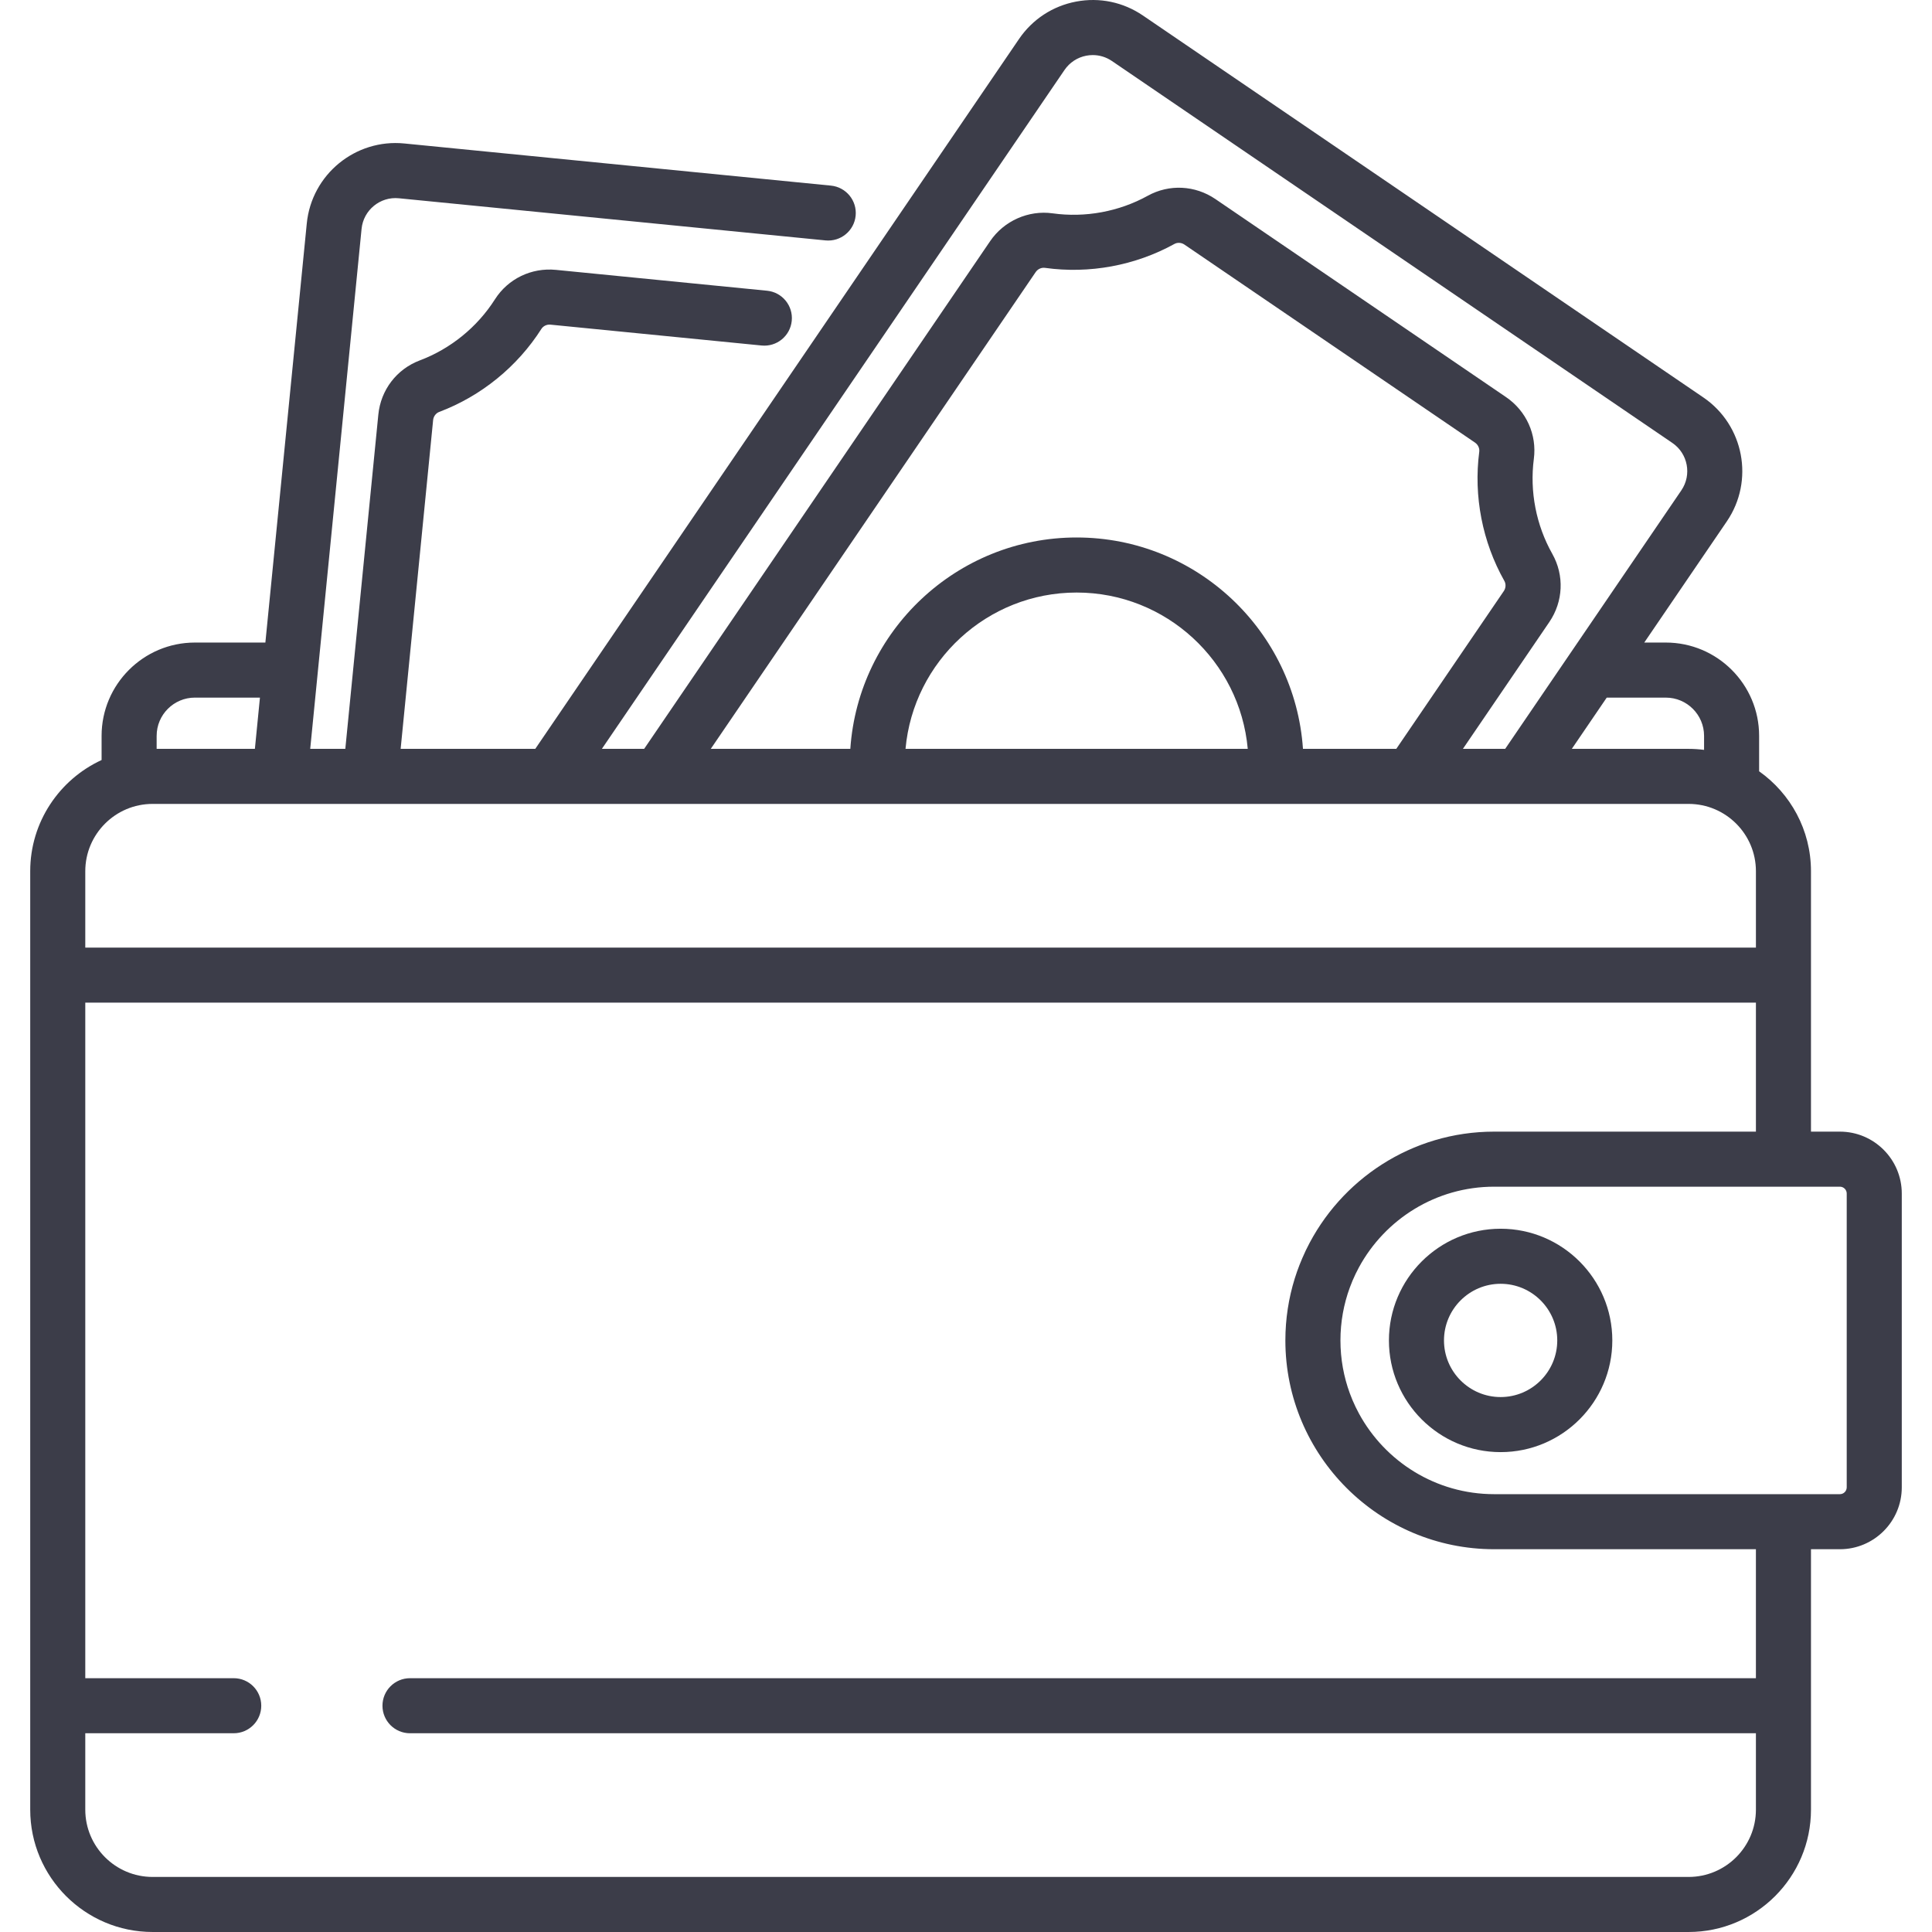 <svg xmlns="http://www.w3.org/2000/svg" viewBox="0 0 512 512" width="80" height="80"><path d="M487.59 299.894h-7.662V230.88c0-10.927-5.438-20.6-13.743-26.48v-9.396c0-13.63-11.09-24.72-24.72-24.72h-5.72l21.888-32.12c7.337-10.766 4.547-25.495-6.22-32.833L302.884 4.11c-5.215-3.554-11.5-4.866-17.705-3.69-6.2 1.176-11.574 4.695-15.128 9.91l-128.2 188.124h-35.676l8.607-87.13c.098-.982.736-1.833 1.626-2.168 11.09-4.18 20.7-11.99 27.06-21.985.5-.786 1.445-1.236 2.423-1.137l55.954 5.528c4.012.39 7.58-2.532 7.977-6.542s-2.532-7.58-6.542-7.977l-55.955-5.527c-6.495-.636-12.69 2.357-16.17 7.825-4.675 7.35-11.74 13.09-19.894 16.164-6.138 2.314-10.352 7.826-11 14.387l-8.748 88.563H82.21L95.82 60.65c.49-4.96 4.918-8.605 9.884-8.108l113.074 11.17c4.01.387 7.58-2.533 7.977-6.543s-2.533-7.582-6.543-7.978l-113.074-11.17C94.174 36.742 82.58 46.248 81.3 59.214l-10.972 111.07H51.643c-13.63 0-24.72 11.09-24.72 24.72v6.41c-11.15 5.134-18.915 16.406-18.915 29.465v248.694c0 17.88 14.546 32.426 32.427 32.426h407.067c17.88 0 32.426-14.546 32.426-32.426V410.56h7.662c9.044 0 16.4-7.357 16.4-16.4v-77.865c.002-9.044-7.356-16.4-16.4-16.4zm-46.125-115.018c5.586 0 10.13 4.543 10.13 10.13v3.716c-1.343-.17-2.706-.267-4.093-.267h-30.955l9.253-13.58h15.665zM282.107 18.546c1.36-1.994 3.415-3.34 5.787-3.79.567-.107 1.136-.16 1.7-.16 1.798 0 3.554.537 5.072 1.57l148.53 101.22c4.12 2.808 5.187 8.442 2.38 12.56l-46.685 68.506h-11.203l22.89-33.587c3.71-5.447 4.017-12.38.795-18.092-4.282-7.59-6.018-16.527-4.888-25.166.84-6.427-1.988-12.7-7.38-16.375L322.106 52.76c-5.393-3.675-12.267-4.012-17.94-.88-7.626 4.21-16.58 5.864-25.21 4.656-6.4-.898-12.89 1.992-16.547 7.357l-91.7 134.56h-11.204l122.6-179.906zm3.213 123.892c-31.77 0-57.85 24.773-59.976 56.015h-36.98l86.1-126.343c.49-.72 1.3-1.147 2.134-1.147.11 0 .222.008.333.023 11.74 1.642 23.914-.604 34.286-6.33.816-.453 1.864-.388 2.672.162l77 52.473c.805.55 1.248 1.503 1.128 2.427-1.537 11.75.825 23.903 6.648 34.225.467.83.41 1.89-.144 2.706l-28.488 41.804H345.3c-2.128-31.24-28.207-56.014-59.98-56.014zm45.348 56.016h-90.695c2.09-23.19 21.624-41.424 45.347-41.424 23.724 0 43.26 18.235 45.348 41.424zm-289.154-3.45c0-5.586 4.543-10.13 10.13-10.13h17.243l-1.34 13.58H41.513v-3.45zM22.6 230.88c0-9.835 8-17.836 17.835-17.836h407.067c9.835 0 17.835 8 17.835 17.835v20.243H22.6V230.88zm442.737 248.694c0 9.834-8 17.835-17.835 17.835H40.435c-9.835 0-17.836-8.002-17.836-17.836V459.33h39.34c4.03 0 7.296-3.266 7.296-7.295 0-4.03-3.266-7.295-7.295-7.295H22.6V265.714h442.737v34.18H395.97c-21.856 0-40.788 12.74-49.773 31.18-.03.063-.064.123-.095.185-.076.156-.142.32-.216.477-1.07 2.273-2 4.626-2.757 7.054l-.007.02c-1.615 5.19-2.486 10.703-2.486 16.417 0 30.51 24.822 55.333 55.332 55.333h69.366v34.18h-356.68c-4.03 0-7.296 3.266-7.296 7.295 0 4.03 3.266 7.295 7.295 7.295h356.682v20.244zM489.4 394.16c0 .997-.81 1.81-1.81 1.81h-91.618c-15.445 0-28.91-8.64-35.818-21.34-.314-.576-.614-1.162-.9-1.755-.574-1.187-1.09-2.406-1.548-3.654-1.602-4.365-2.476-9.08-2.476-13.993s.875-9.628 2.476-13.994c.458-1.247.975-2.466 1.547-3.654.287-.594.587-1.18.9-1.757 6.908-12.7 20.374-21.338 35.82-21.338h91.617c.998 0 1.81.812 1.81 1.81v77.864z" fill="#3C3D49"/><path d="M397.68 325.627c-16.32 0-29.6 13.28-29.6 29.6s13.28 29.6 29.6 29.6c16.323 0 29.6-13.28 29.6-29.6s-13.277-29.6-29.6-29.6zm0 44.608c-8.275 0-15.008-6.733-15.008-15.008 0-8.275 6.733-15.01 15.01-15.01s15.008 6.734 15.008 15.01-6.733 15.008-15.01 15.008z" fill="#3C3D49"/></svg>